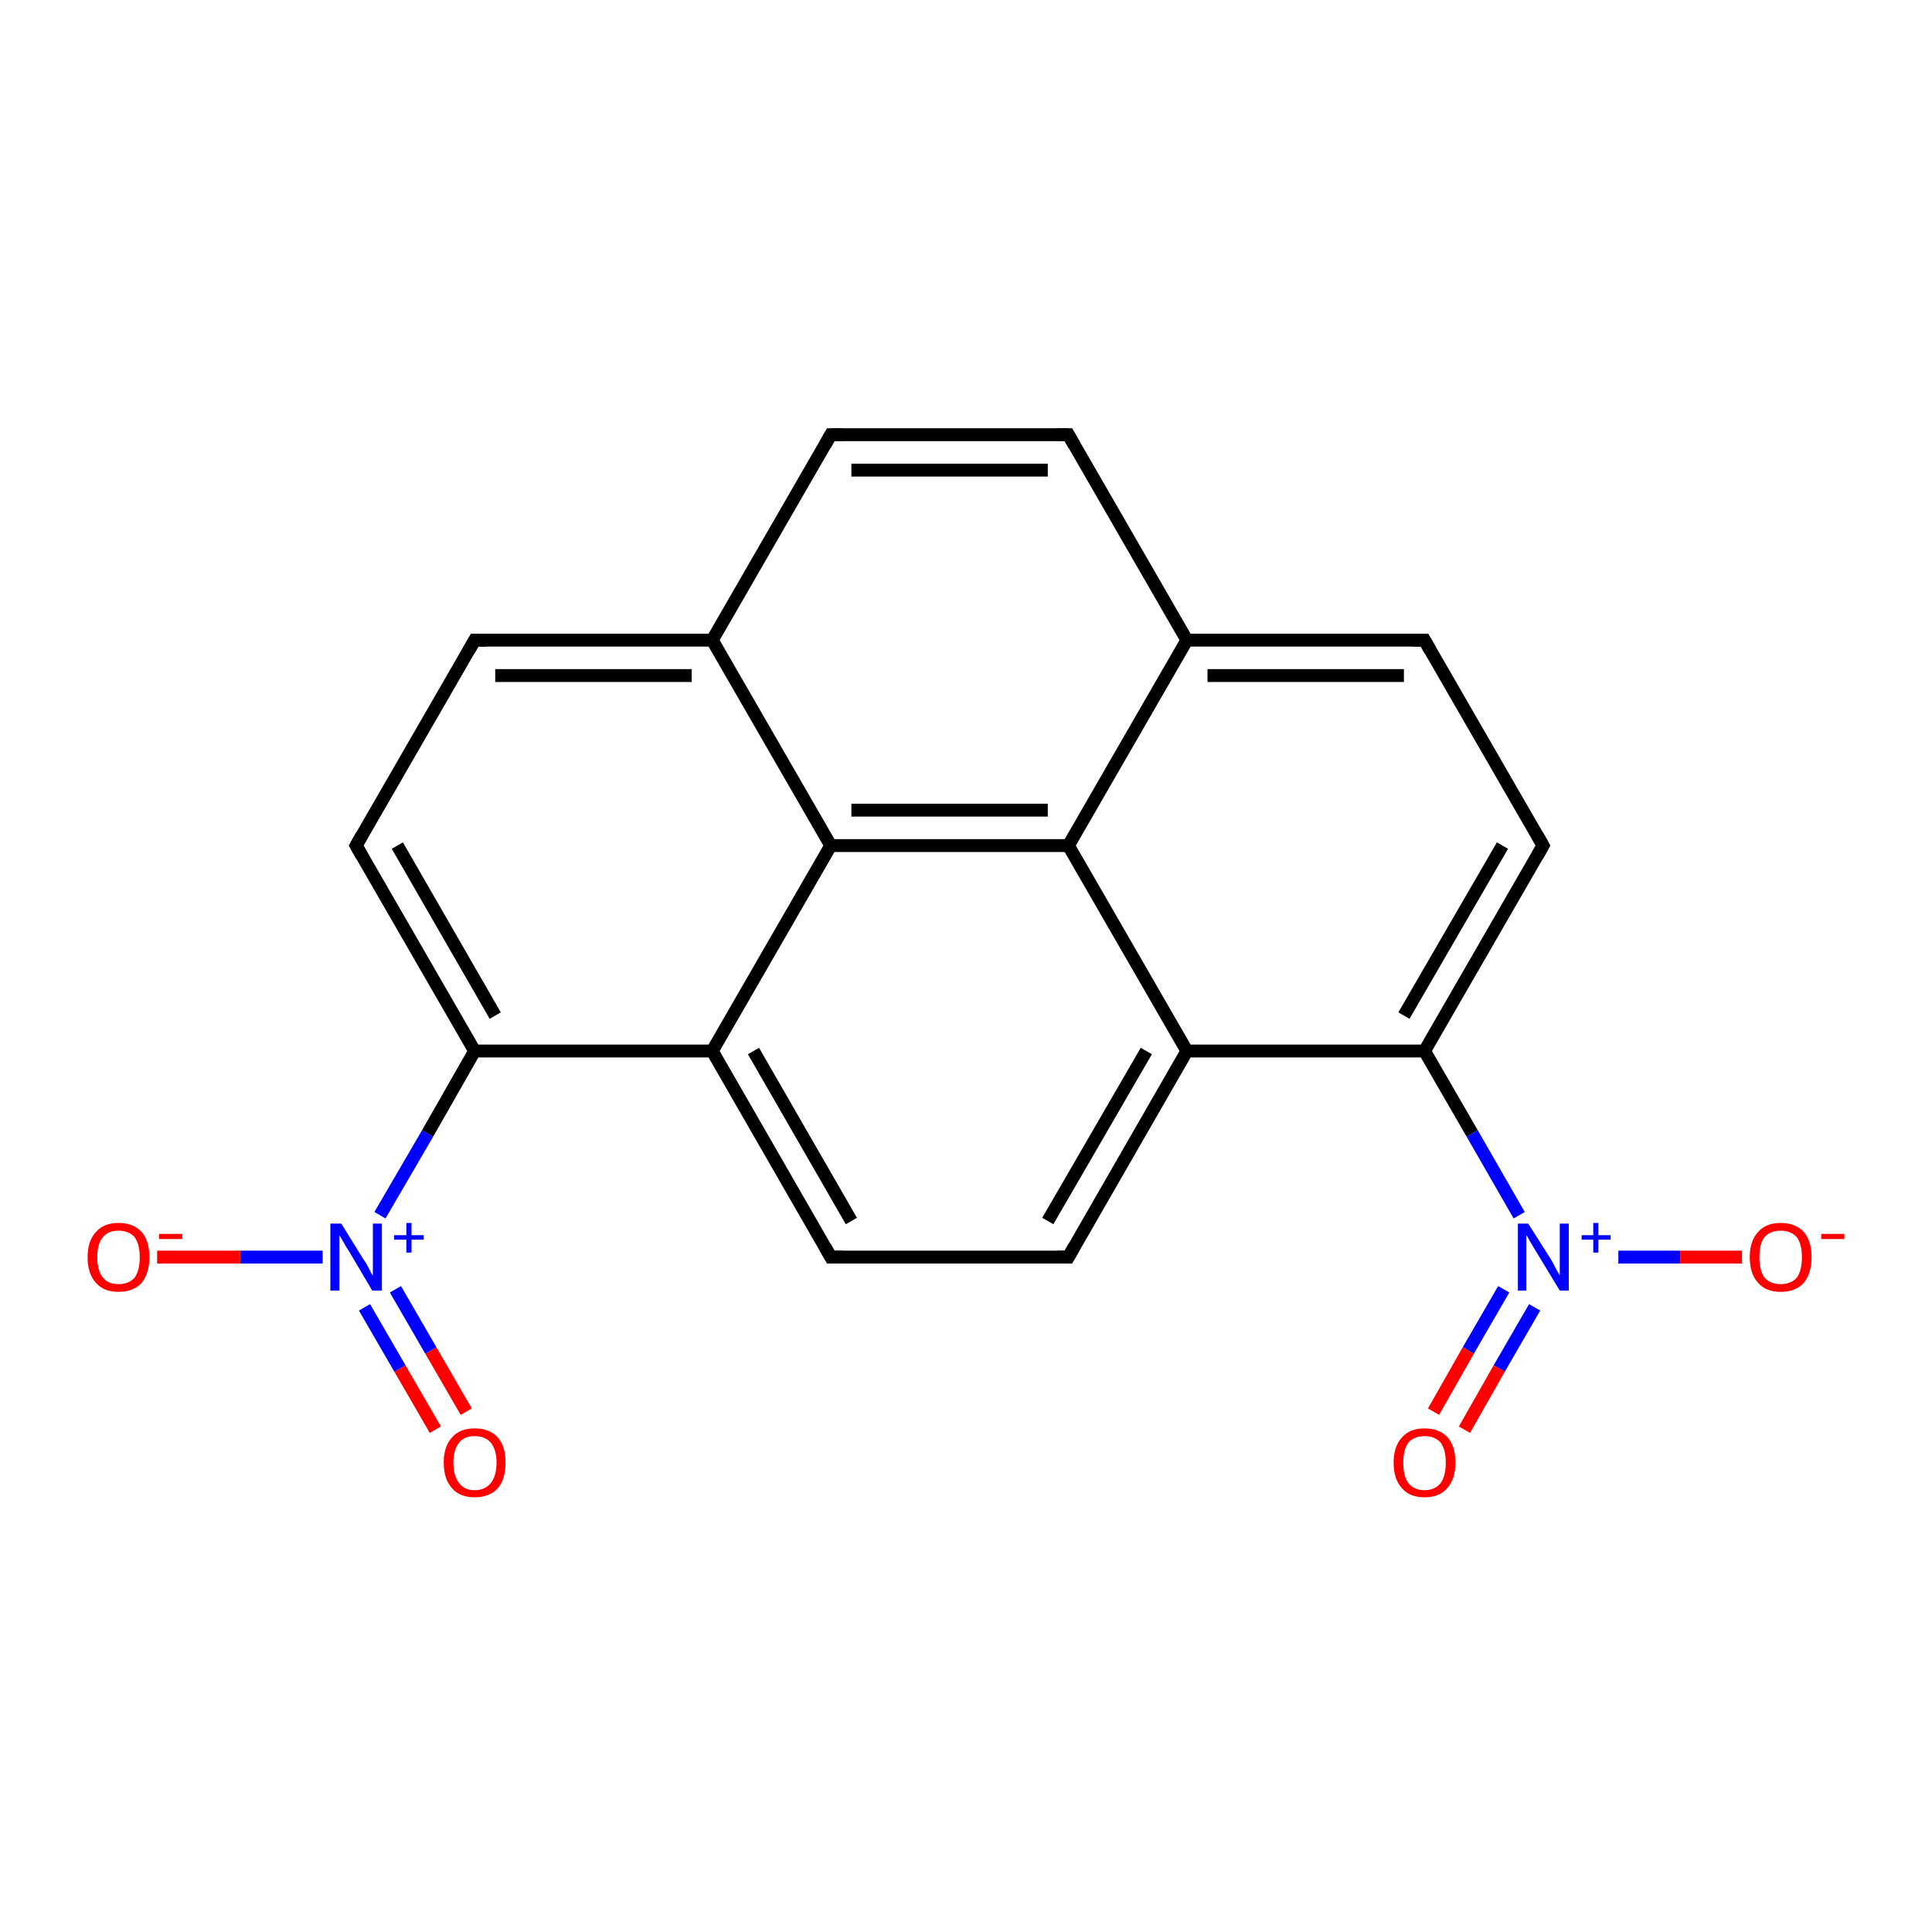 <?xml version='1.0' encoding='iso-8859-1'?>
<svg version='1.1' baseProfile='full'
              xmlns='http://www.w3.org/2000/svg'
                      xmlns:rdkit='http://www.rdkit.org/xml'
                      xmlns:xlink='http://www.w3.org/1999/xlink'
                  xml:space='preserve'
width='300px' height='300px' viewBox='0 0 300 300'>
<!-- END OF HEADER -->
<rect style='opacity:1.0;fill:#FFFFFF;stroke:none' width='300.0' height='300.0' x='0.0' y='0.0'> </rect>
<path class='bond-0 atom-0 atom-1' d='M 67.6,222.0 L 62.1,212.5' style='fill:none;fill-rule:evenodd;stroke:#FF0000;stroke-width:2.0px;stroke-linecap:butt;stroke-linejoin:miter;stroke-opacity:1' />
<path class='bond-0 atom-0 atom-1' d='M 62.1,212.5 L 56.6,203.0' style='fill:none;fill-rule:evenodd;stroke:#0000FF;stroke-width:2.0px;stroke-linecap:butt;stroke-linejoin:miter;stroke-opacity:1' />
<path class='bond-0 atom-0 atom-1' d='M 72.4,219.2 L 66.9,209.7' style='fill:none;fill-rule:evenodd;stroke:#FF0000;stroke-width:2.0px;stroke-linecap:butt;stroke-linejoin:miter;stroke-opacity:1' />
<path class='bond-0 atom-0 atom-1' d='M 66.9,209.7 L 61.4,200.2' style='fill:none;fill-rule:evenodd;stroke:#0000FF;stroke-width:2.0px;stroke-linecap:butt;stroke-linejoin:miter;stroke-opacity:1' />
<path class='bond-1 atom-1 atom-2' d='M 50.1,195.2 L 37.3,195.2' style='fill:none;fill-rule:evenodd;stroke:#0000FF;stroke-width:2.0px;stroke-linecap:butt;stroke-linejoin:miter;stroke-opacity:1' />
<path class='bond-1 atom-1 atom-2' d='M 37.3,195.2 L 24.4,195.2' style='fill:none;fill-rule:evenodd;stroke:#FF0000;stroke-width:2.0px;stroke-linecap:butt;stroke-linejoin:miter;stroke-opacity:1' />
<path class='bond-2 atom-1 atom-3' d='M 59.0,188.7 L 66.4,176.0' style='fill:none;fill-rule:evenodd;stroke:#0000FF;stroke-width:2.0px;stroke-linecap:butt;stroke-linejoin:miter;stroke-opacity:1' />
<path class='bond-2 atom-1 atom-3' d='M 66.4,176.0 L 73.7,163.2' style='fill:none;fill-rule:evenodd;stroke:#000000;stroke-width:2.0px;stroke-linecap:butt;stroke-linejoin:miter;stroke-opacity:1' />
<path class='bond-3 atom-3 atom-4' d='M 73.7,163.2 L 55.3,131.3' style='fill:none;fill-rule:evenodd;stroke:#000000;stroke-width:2.0px;stroke-linecap:butt;stroke-linejoin:miter;stroke-opacity:1' />
<path class='bond-3 atom-3 atom-4' d='M 76.9,157.7 L 61.7,131.3' style='fill:none;fill-rule:evenodd;stroke:#000000;stroke-width:2.0px;stroke-linecap:butt;stroke-linejoin:miter;stroke-opacity:1' />
<path class='bond-4 atom-4 atom-5' d='M 55.3,131.3 L 73.7,99.4' style='fill:none;fill-rule:evenodd;stroke:#000000;stroke-width:2.0px;stroke-linecap:butt;stroke-linejoin:miter;stroke-opacity:1' />
<path class='bond-5 atom-5 atom-6' d='M 73.7,99.4 L 110.6,99.4' style='fill:none;fill-rule:evenodd;stroke:#000000;stroke-width:2.0px;stroke-linecap:butt;stroke-linejoin:miter;stroke-opacity:1' />
<path class='bond-5 atom-5 atom-6' d='M 76.9,104.9 L 107.4,104.9' style='fill:none;fill-rule:evenodd;stroke:#000000;stroke-width:2.0px;stroke-linecap:butt;stroke-linejoin:miter;stroke-opacity:1' />
<path class='bond-6 atom-6 atom-7' d='M 110.6,99.4 L 129.0,67.5' style='fill:none;fill-rule:evenodd;stroke:#000000;stroke-width:2.0px;stroke-linecap:butt;stroke-linejoin:miter;stroke-opacity:1' />
<path class='bond-7 atom-7 atom-8' d='M 129.0,67.5 L 165.9,67.5' style='fill:none;fill-rule:evenodd;stroke:#000000;stroke-width:2.0px;stroke-linecap:butt;stroke-linejoin:miter;stroke-opacity:1' />
<path class='bond-7 atom-7 atom-8' d='M 132.2,73.0 L 162.7,73.0' style='fill:none;fill-rule:evenodd;stroke:#000000;stroke-width:2.0px;stroke-linecap:butt;stroke-linejoin:miter;stroke-opacity:1' />
<path class='bond-8 atom-8 atom-9' d='M 165.9,67.5 L 184.3,99.4' style='fill:none;fill-rule:evenodd;stroke:#000000;stroke-width:2.0px;stroke-linecap:butt;stroke-linejoin:miter;stroke-opacity:1' />
<path class='bond-9 atom-9 atom-10' d='M 184.3,99.4 L 221.2,99.4' style='fill:none;fill-rule:evenodd;stroke:#000000;stroke-width:2.0px;stroke-linecap:butt;stroke-linejoin:miter;stroke-opacity:1' />
<path class='bond-9 atom-9 atom-10' d='M 187.5,104.9 L 218.0,104.9' style='fill:none;fill-rule:evenodd;stroke:#000000;stroke-width:2.0px;stroke-linecap:butt;stroke-linejoin:miter;stroke-opacity:1' />
<path class='bond-10 atom-10 atom-11' d='M 221.2,99.4 L 239.6,131.3' style='fill:none;fill-rule:evenodd;stroke:#000000;stroke-width:2.0px;stroke-linecap:butt;stroke-linejoin:miter;stroke-opacity:1' />
<path class='bond-11 atom-11 atom-12' d='M 239.6,131.3 L 221.2,163.2' style='fill:none;fill-rule:evenodd;stroke:#000000;stroke-width:2.0px;stroke-linecap:butt;stroke-linejoin:miter;stroke-opacity:1' />
<path class='bond-11 atom-11 atom-12' d='M 233.3,131.3 L 218.0,157.7' style='fill:none;fill-rule:evenodd;stroke:#000000;stroke-width:2.0px;stroke-linecap:butt;stroke-linejoin:miter;stroke-opacity:1' />
<path class='bond-12 atom-12 atom-13' d='M 221.2,163.2 L 228.6,176.0' style='fill:none;fill-rule:evenodd;stroke:#000000;stroke-width:2.0px;stroke-linecap:butt;stroke-linejoin:miter;stroke-opacity:1' />
<path class='bond-12 atom-12 atom-13' d='M 228.6,176.0 L 235.9,188.7' style='fill:none;fill-rule:evenodd;stroke:#0000FF;stroke-width:2.0px;stroke-linecap:butt;stroke-linejoin:miter;stroke-opacity:1' />
<path class='bond-13 atom-13 atom-14' d='M 233.5,200.2 L 228.0,209.7' style='fill:none;fill-rule:evenodd;stroke:#0000FF;stroke-width:2.0px;stroke-linecap:butt;stroke-linejoin:miter;stroke-opacity:1' />
<path class='bond-13 atom-13 atom-14' d='M 228.0,209.7 L 222.6,219.2' style='fill:none;fill-rule:evenodd;stroke:#FF0000;stroke-width:2.0px;stroke-linecap:butt;stroke-linejoin:miter;stroke-opacity:1' />
<path class='bond-13 atom-13 atom-14' d='M 238.3,203.0 L 232.8,212.5' style='fill:none;fill-rule:evenodd;stroke:#0000FF;stroke-width:2.0px;stroke-linecap:butt;stroke-linejoin:miter;stroke-opacity:1' />
<path class='bond-13 atom-13 atom-14' d='M 232.8,212.5 L 227.4,222.0' style='fill:none;fill-rule:evenodd;stroke:#FF0000;stroke-width:2.0px;stroke-linecap:butt;stroke-linejoin:miter;stroke-opacity:1' />
<path class='bond-14 atom-13 atom-15' d='M 251.3,195.2 L 260.9,195.2' style='fill:none;fill-rule:evenodd;stroke:#0000FF;stroke-width:2.0px;stroke-linecap:butt;stroke-linejoin:miter;stroke-opacity:1' />
<path class='bond-14 atom-13 atom-15' d='M 260.9,195.2 L 270.5,195.2' style='fill:none;fill-rule:evenodd;stroke:#FF0000;stroke-width:2.0px;stroke-linecap:butt;stroke-linejoin:miter;stroke-opacity:1' />
<path class='bond-15 atom-12 atom-16' d='M 221.2,163.2 L 184.3,163.2' style='fill:none;fill-rule:evenodd;stroke:#000000;stroke-width:2.0px;stroke-linecap:butt;stroke-linejoin:miter;stroke-opacity:1' />
<path class='bond-16 atom-16 atom-17' d='M 184.3,163.2 L 165.9,195.2' style='fill:none;fill-rule:evenodd;stroke:#000000;stroke-width:2.0px;stroke-linecap:butt;stroke-linejoin:miter;stroke-opacity:1' />
<path class='bond-16 atom-16 atom-17' d='M 178.0,163.2 L 162.7,189.6' style='fill:none;fill-rule:evenodd;stroke:#000000;stroke-width:2.0px;stroke-linecap:butt;stroke-linejoin:miter;stroke-opacity:1' />
<path class='bond-17 atom-17 atom-18' d='M 165.9,195.2 L 129.0,195.2' style='fill:none;fill-rule:evenodd;stroke:#000000;stroke-width:2.0px;stroke-linecap:butt;stroke-linejoin:miter;stroke-opacity:1' />
<path class='bond-18 atom-18 atom-19' d='M 129.0,195.2 L 110.6,163.2' style='fill:none;fill-rule:evenodd;stroke:#000000;stroke-width:2.0px;stroke-linecap:butt;stroke-linejoin:miter;stroke-opacity:1' />
<path class='bond-18 atom-18 atom-19' d='M 132.2,189.6 L 117.0,163.2' style='fill:none;fill-rule:evenodd;stroke:#000000;stroke-width:2.0px;stroke-linecap:butt;stroke-linejoin:miter;stroke-opacity:1' />
<path class='bond-19 atom-19 atom-20' d='M 110.6,163.2 L 129.0,131.3' style='fill:none;fill-rule:evenodd;stroke:#000000;stroke-width:2.0px;stroke-linecap:butt;stroke-linejoin:miter;stroke-opacity:1' />
<path class='bond-20 atom-20 atom-21' d='M 129.0,131.3 L 165.9,131.3' style='fill:none;fill-rule:evenodd;stroke:#000000;stroke-width:2.0px;stroke-linecap:butt;stroke-linejoin:miter;stroke-opacity:1' />
<path class='bond-20 atom-20 atom-21' d='M 132.2,125.8 L 162.7,125.8' style='fill:none;fill-rule:evenodd;stroke:#000000;stroke-width:2.0px;stroke-linecap:butt;stroke-linejoin:miter;stroke-opacity:1' />
<path class='bond-21 atom-19 atom-3' d='M 110.6,163.2 L 73.7,163.2' style='fill:none;fill-rule:evenodd;stroke:#000000;stroke-width:2.0px;stroke-linecap:butt;stroke-linejoin:miter;stroke-opacity:1' />
<path class='bond-22 atom-20 atom-6' d='M 129.0,131.3 L 110.6,99.4' style='fill:none;fill-rule:evenodd;stroke:#000000;stroke-width:2.0px;stroke-linecap:butt;stroke-linejoin:miter;stroke-opacity:1' />
<path class='bond-23 atom-21 atom-9' d='M 165.9,131.3 L 184.3,99.4' style='fill:none;fill-rule:evenodd;stroke:#000000;stroke-width:2.0px;stroke-linecap:butt;stroke-linejoin:miter;stroke-opacity:1' />
<path class='bond-24 atom-21 atom-16' d='M 165.9,131.3 L 184.3,163.2' style='fill:none;fill-rule:evenodd;stroke:#000000;stroke-width:2.0px;stroke-linecap:butt;stroke-linejoin:miter;stroke-opacity:1' />
<path d='M 56.2,132.9 L 55.3,131.3 L 56.2,129.7' style='fill:none;stroke:#000000;stroke-width:2.0px;stroke-linecap:butt;stroke-linejoin:miter;stroke-opacity:1;' />
<path d='M 72.8,101.0 L 73.7,99.4 L 75.6,99.4' style='fill:none;stroke:#000000;stroke-width:2.0px;stroke-linecap:butt;stroke-linejoin:miter;stroke-opacity:1;' />
<path d='M 128.1,69.1 L 129.0,67.5 L 130.9,67.5' style='fill:none;stroke:#000000;stroke-width:2.0px;stroke-linecap:butt;stroke-linejoin:miter;stroke-opacity:1;' />
<path d='M 164.1,67.5 L 165.9,67.5 L 166.8,69.1' style='fill:none;stroke:#000000;stroke-width:2.0px;stroke-linecap:butt;stroke-linejoin:miter;stroke-opacity:1;' />
<path d='M 219.4,99.4 L 221.2,99.4 L 222.1,101.0' style='fill:none;stroke:#000000;stroke-width:2.0px;stroke-linecap:butt;stroke-linejoin:miter;stroke-opacity:1;' />
<path d='M 238.7,129.7 L 239.6,131.3 L 238.7,132.9' style='fill:none;stroke:#000000;stroke-width:2.0px;stroke-linecap:butt;stroke-linejoin:miter;stroke-opacity:1;' />
<path d='M 166.8,193.6 L 165.9,195.2 L 164.1,195.2' style='fill:none;stroke:#000000;stroke-width:2.0px;stroke-linecap:butt;stroke-linejoin:miter;stroke-opacity:1;' />
<path d='M 130.9,195.2 L 129.0,195.2 L 128.1,193.6' style='fill:none;stroke:#000000;stroke-width:2.0px;stroke-linecap:butt;stroke-linejoin:miter;stroke-opacity:1;' />
<path class='atom-0' d='M 68.9 227.1
Q 68.9 224.6, 70.2 223.2
Q 71.4 221.8, 73.7 221.8
Q 76.0 221.8, 77.3 223.2
Q 78.5 224.6, 78.5 227.1
Q 78.5 229.7, 77.3 231.1
Q 76.0 232.5, 73.7 232.5
Q 71.4 232.5, 70.2 231.1
Q 68.9 229.7, 68.9 227.1
M 73.7 231.4
Q 75.3 231.4, 76.2 230.3
Q 77.1 229.2, 77.1 227.1
Q 77.1 225.1, 76.2 224.0
Q 75.3 223.0, 73.7 223.0
Q 72.1 223.0, 71.3 224.0
Q 70.4 225.1, 70.4 227.1
Q 70.4 229.2, 71.3 230.3
Q 72.1 231.4, 73.7 231.4
' fill='#FF0000'/>
<path class='atom-1' d='M 53.0 190.0
L 56.4 195.5
Q 56.8 196.0, 57.3 197.0
Q 57.8 198.0, 57.9 198.1
L 57.9 190.0
L 59.3 190.0
L 59.3 200.4
L 57.8 200.4
L 54.2 194.3
Q 53.7 193.6, 53.3 192.8
Q 52.8 192.0, 52.7 191.8
L 52.7 200.4
L 51.3 200.4
L 51.3 190.0
L 53.0 190.0
' fill='#0000FF'/>
<path class='atom-1' d='M 61.2 191.8
L 63.1 191.8
L 63.1 189.9
L 63.9 189.9
L 63.9 191.8
L 65.8 191.8
L 65.8 192.5
L 63.9 192.5
L 63.9 194.5
L 63.1 194.5
L 63.1 192.5
L 61.2 192.5
L 61.2 191.8
' fill='#0000FF'/>
<path class='atom-2' d='M 13.6 195.2
Q 13.6 192.7, 14.9 191.3
Q 16.1 189.9, 18.4 189.9
Q 20.7 189.9, 22.0 191.3
Q 23.2 192.7, 23.2 195.2
Q 23.2 197.7, 22.0 199.2
Q 20.7 200.6, 18.4 200.6
Q 16.1 200.6, 14.9 199.2
Q 13.6 197.8, 13.6 195.2
M 18.4 199.4
Q 20.0 199.4, 20.9 198.4
Q 21.7 197.3, 21.7 195.2
Q 21.7 193.2, 20.9 192.1
Q 20.0 191.1, 18.4 191.1
Q 16.8 191.1, 16.0 192.1
Q 15.1 193.1, 15.1 195.2
Q 15.1 197.3, 16.0 198.4
Q 16.8 199.4, 18.4 199.4
' fill='#FF0000'/>
<path class='atom-2' d='M 24.7 191.6
L 28.3 191.6
L 28.3 192.4
L 24.7 192.4
L 24.7 191.6
' fill='#FF0000'/>
<path class='atom-13' d='M 237.3 190.0
L 240.8 195.5
Q 241.1 196.0, 241.6 197.0
Q 242.2 198.0, 242.2 198.1
L 242.2 190.0
L 243.6 190.0
L 243.6 200.4
L 242.2 200.4
L 238.5 194.3
Q 238.1 193.6, 237.6 192.8
Q 237.2 192.0, 237.0 191.8
L 237.0 200.4
L 235.7 200.4
L 235.7 190.0
L 237.3 190.0
' fill='#0000FF'/>
<path class='atom-13' d='M 245.6 191.8
L 247.4 191.8
L 247.4 189.9
L 248.2 189.9
L 248.2 191.8
L 250.1 191.8
L 250.1 192.5
L 248.2 192.5
L 248.2 194.5
L 247.4 194.5
L 247.4 192.5
L 245.6 192.5
L 245.6 191.8
' fill='#0000FF'/>
<path class='atom-14' d='M 216.4 227.1
Q 216.4 224.6, 217.7 223.2
Q 218.9 221.8, 221.2 221.8
Q 223.5 221.8, 224.8 223.2
Q 226.0 224.6, 226.0 227.1
Q 226.0 229.7, 224.7 231.1
Q 223.5 232.5, 221.2 232.5
Q 218.9 232.5, 217.7 231.1
Q 216.4 229.7, 216.4 227.1
M 221.2 231.4
Q 222.8 231.4, 223.7 230.3
Q 224.5 229.2, 224.5 227.1
Q 224.5 225.1, 223.7 224.0
Q 222.8 223.0, 221.2 223.0
Q 219.6 223.0, 218.7 224.0
Q 217.9 225.1, 217.9 227.1
Q 217.9 229.2, 218.7 230.3
Q 219.6 231.4, 221.2 231.4
' fill='#FF0000'/>
<path class='atom-15' d='M 271.7 195.2
Q 271.7 192.7, 273.0 191.3
Q 274.2 189.9, 276.5 189.9
Q 278.8 189.9, 280.1 191.3
Q 281.3 192.7, 281.3 195.2
Q 281.3 197.7, 280.1 199.2
Q 278.8 200.6, 276.5 200.6
Q 274.2 200.6, 273.0 199.2
Q 271.7 197.8, 271.7 195.2
M 276.5 199.4
Q 278.1 199.4, 279.0 198.4
Q 279.8 197.3, 279.8 195.2
Q 279.8 193.2, 279.0 192.1
Q 278.1 191.1, 276.5 191.1
Q 274.9 191.1, 274.0 192.1
Q 273.2 193.1, 273.2 195.2
Q 273.2 197.3, 274.0 198.4
Q 274.9 199.4, 276.5 199.4
' fill='#FF0000'/>
<path class='atom-15' d='M 282.8 191.6
L 286.4 191.6
L 286.4 192.4
L 282.8 192.4
L 282.8 191.6
' fill='#FF0000'/>
</svg>
